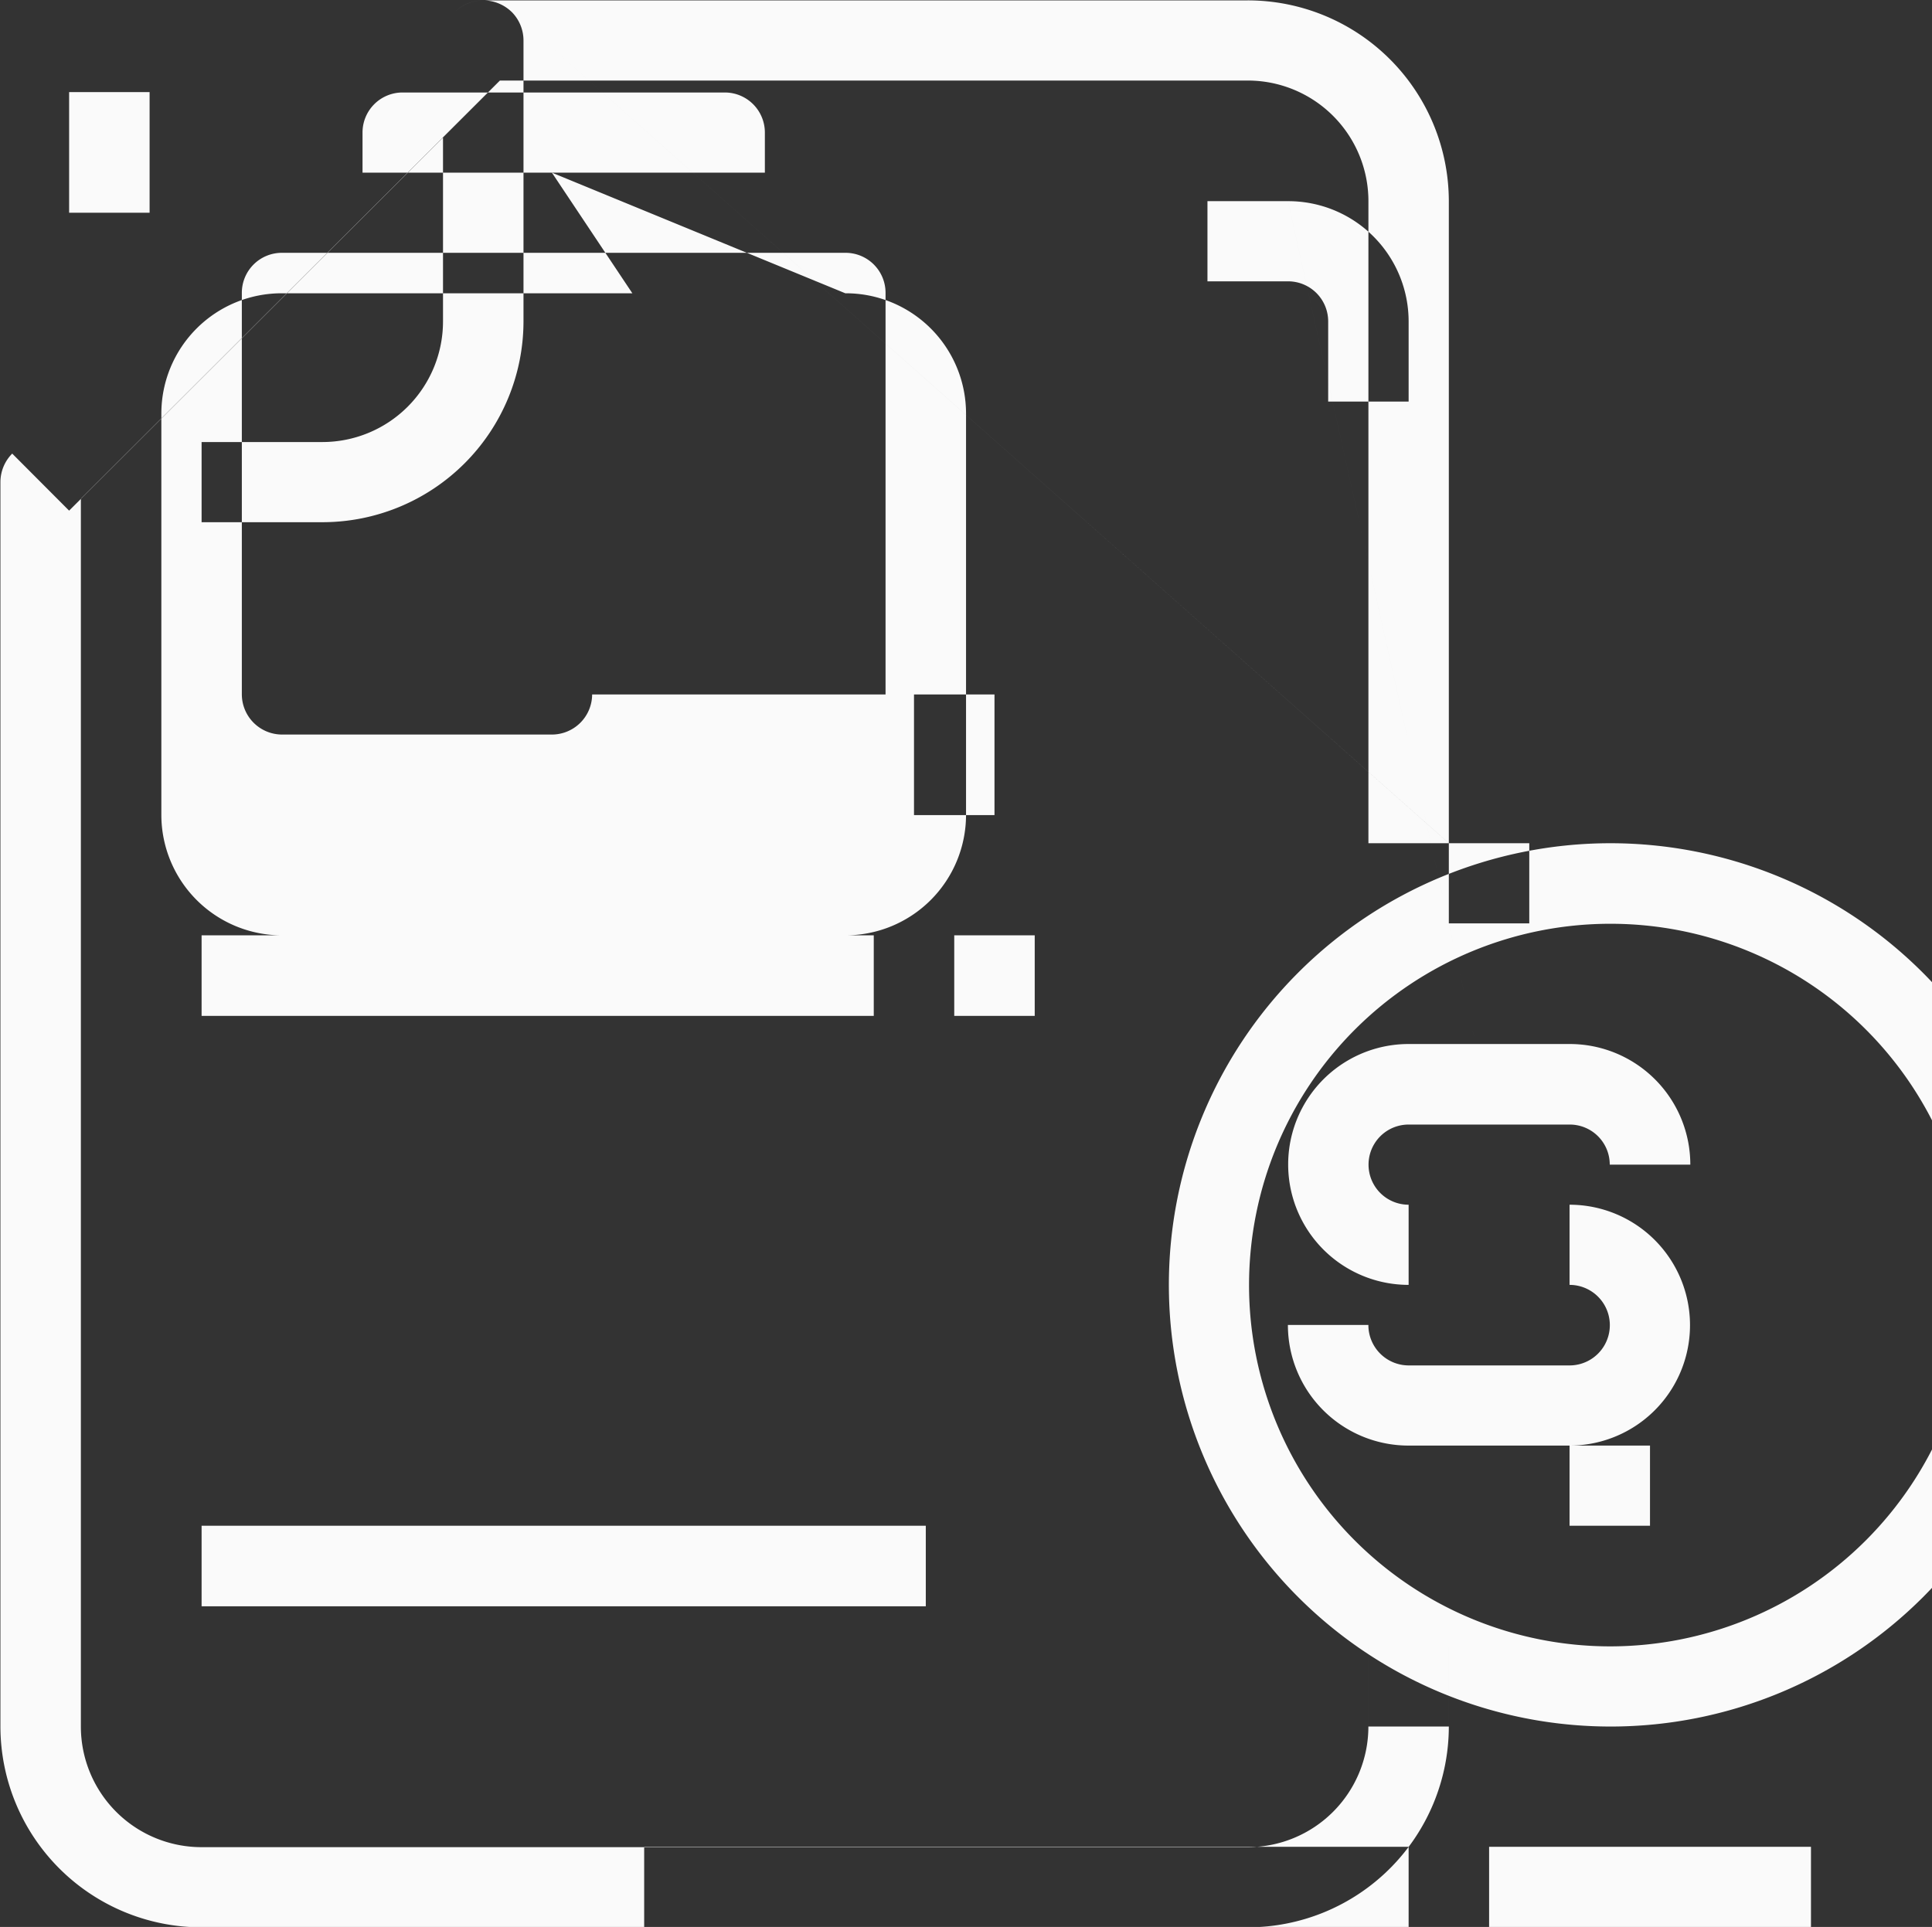 <svg xmlns="http://www.w3.org/2000/svg" width="50.122" height="50" viewBox="0 0 50.122 50">
  <rect x="0" y="0" width="50.122" height="50" fill="#333333" stroke="none"/>
<defs>
    <style>
      .cls-1 {
        fill: #fafafa;
        fill-rule: evenodd;
      }
    </style>
  </defs>
  <path id="Icon" class="cls-1" d="M971.212,1453.72a1.058,1.058,0,0,0-1.476,0l-11.481,11.46,1.476,1.48,9.7-9.68v4.77a3.13,3.13,0,0,1-3.132,3.13h-3.131v2.08H966.3a5.216,5.216,0,0,0,5.219-5.21v-7.29a1.049,1.049,0,0,0-.306-0.74h0Zm0,0,24.313,21.57v-16.66a5.216,5.216,0,0,0-5.219-5.21H970.474a1.065,1.065,0,0,0-.738.3l-11.481,11.46a1.049,1.049,0,0,0-.306.74v32.29a5.216,5.216,0,0,0,5.219,5.21h27.138a5.216,5.216,0,0,0,5.219-5.21v-2.08h-2.087v2.08a3.13,3.13,0,0,1-3.132,3.13H963.168a3.13,3.13,0,0,1-3.132-3.13v-31.86l10.871-10.85h19.4a3.13,3.13,0,0,1,3.132,3.13v16.66h2.087Zm0,0-18.788,0h-8.35a3.129,3.129,0,0,0-3.131,3.13v2.08a1.038,1.038,0,0,0,1.043,1.04h12.526a1.038,1.038,0,0,0,1.043-1.04v-2.08a3.13,3.13,0,0,0-3.131-3.13h0Zm1.044,4.17H967.343v-1.04a1.038,1.038,0,0,1,1.044-1.04h8.35a1.039,1.039,0,0,1,1.044,1.04v1.04Zm0,0,2.087,3.13H965.256a3.121,3.121,0,0,0-3.132,3.12v10.42a3.128,3.128,0,0,0,3.132,3.12h14.612a3.128,3.128,0,0,0,3.132-3.12v-10.42a3.121,3.121,0,0,0-3.132-3.12h0Zm1.044,13.54a1.045,1.045,0,0,1-1.044,1.04H965.256a1.045,1.045,0,0,1-1.044-1.04v-10.42a1.038,1.038,0,0,1,1.044-1.04h14.612a1.038,1.038,0,0,1,1.044,1.04v10.42Zm0,0-13.569-15.63h2.088v3.13h-2.088v-3.13Zm8.35,0h2.088v3.13h-2.088v-3.13Zm-12.525,6.25h11.481v2.09H963.168v-2.09Zm13.569,0h2.088v2.09h-2.088v-2.09ZM963.168,1493h18.788v2.09H963.168V1493Zm35.489-12.5h-4.175a3.125,3.125,0,1,0,0,6.25h4.175v-2.08h-4.175a1.04,1.04,0,1,1,0-2.08h4.175a1.038,1.038,0,0,1,1.043,1.04h2.09a3.129,3.129,0,0,0-3.133-3.13h0Zm0,0,0,4.17h-4.175v2.08h4.175a1.045,1.045,0,0,1,0,2.09h-4.175a1.047,1.047,0,0,1-1.044-1.05H991.35a3.13,3.13,0,0,0,3.132,3.13h4.175a3.125,3.125,0,1,0,0-6.25h0Zm0,0-3.132-5.21h2.087v2.08h-2.087v-2.08Zm0,10.42h2.087v2.08h-2.087v-2.08Zm1.044-15.63a11.46,11.46,0,1,0,11.481,11.46,11.471,11.471,0,0,0-11.481-11.46h0Zm0,20.84a9.375,9.375,0,1,1,9.391-9.38,9.387,9.387,0,0,1-9.391,9.38h0Zm0,0-8.35-37.5h-2.088v2.08h2.088a1.039,1.039,0,0,1,1.044,1.04v2.08h2.087v-2.08a3.121,3.121,0,0,0-3.131-3.12h0Zm0,0-6.263,0h2.087v2.08h-2.087v-2.08Zm-7.306,13.54h12.525v2.08H974.65v-2.08Zm0-4.17h12.525v2.08H974.65v-2.08Zm4.175-4.17h8.35v2.09h-8.35v-2.09Zm-4.175,0h2.087v2.09H974.65v-2.09Z" transform="translate(-957.938 -1453.41)"/>
</svg>
